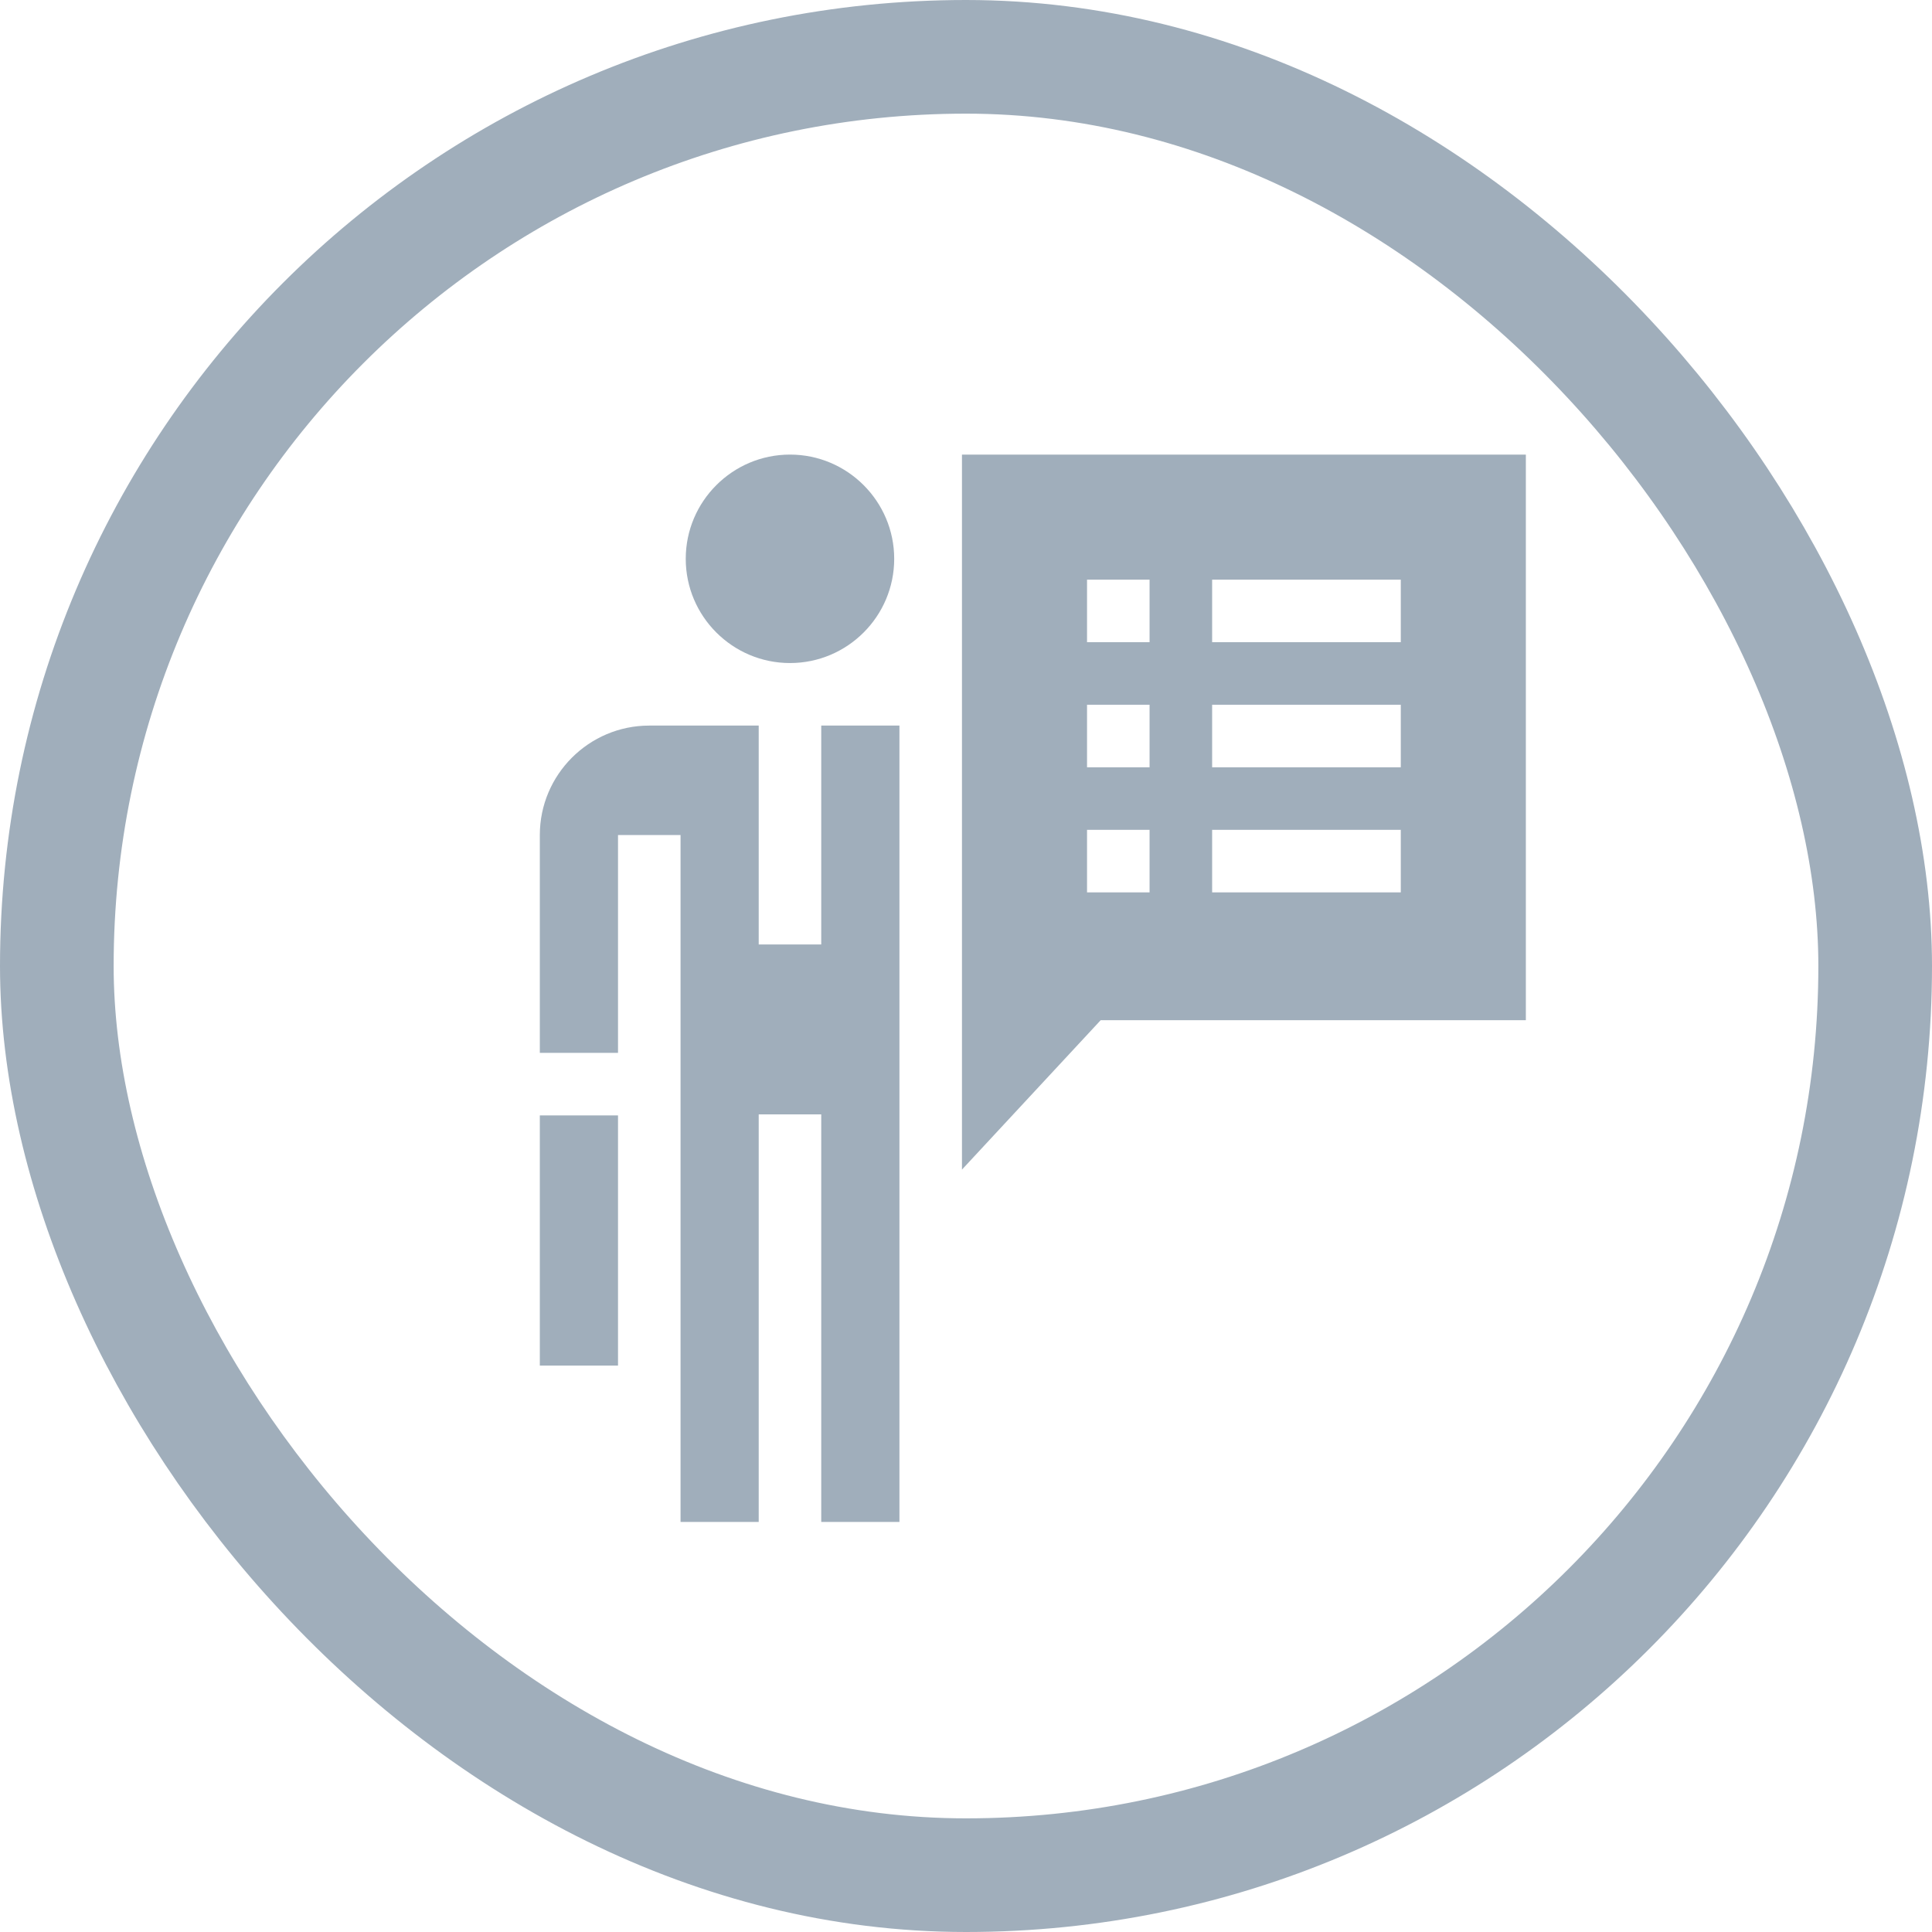 <svg width="68" height="68" viewBox="0 0 68 68" fill="none" xmlns="http://www.w3.org/2000/svg">
<rect x="2" y="2" width="64" height="64" rx="32" stroke="#A0AEBB" stroke-width="4"/>
<path d="M33.858 16V41.166L38.74 35.908H53.705V16H33.858ZM42.663 27.006V24.805H49.303V27.006H42.663ZM49.303 29.207V31.408H42.663V29.207H49.303ZM42.663 22.604V20.402H49.303V22.604H42.663ZM38.26 27.006V24.805H40.461V27.006H38.26ZM40.461 29.207V31.408H38.26V29.207H40.461ZM38.26 22.604V20.402H40.461V22.604H38.26Z" fill="#A0AEBB"/>
<path d="M21.752 39.259H19V48.064H21.752V39.259Z" fill="#A0AEBB"/>
<path d="M28.905 25.538V33.242H26.704V25.538H22.852C20.728 25.538 19 27.266 19 29.39V37.058H21.752V29.39H23.953V53.567H26.704V39.222H28.905V53.567H31.657C31.657 53.31 31.657 30.817 31.657 25.538H28.905Z" fill="#A0AEBB"/>
<path d="M31.473 19.669C31.473 17.646 29.828 16 27.805 16C25.782 16 24.136 17.646 24.136 19.669C24.136 21.692 25.782 23.337 27.805 23.337C29.828 23.337 31.473 21.692 31.473 19.669Z" fill="#A0AEBB"/>
</svg>
